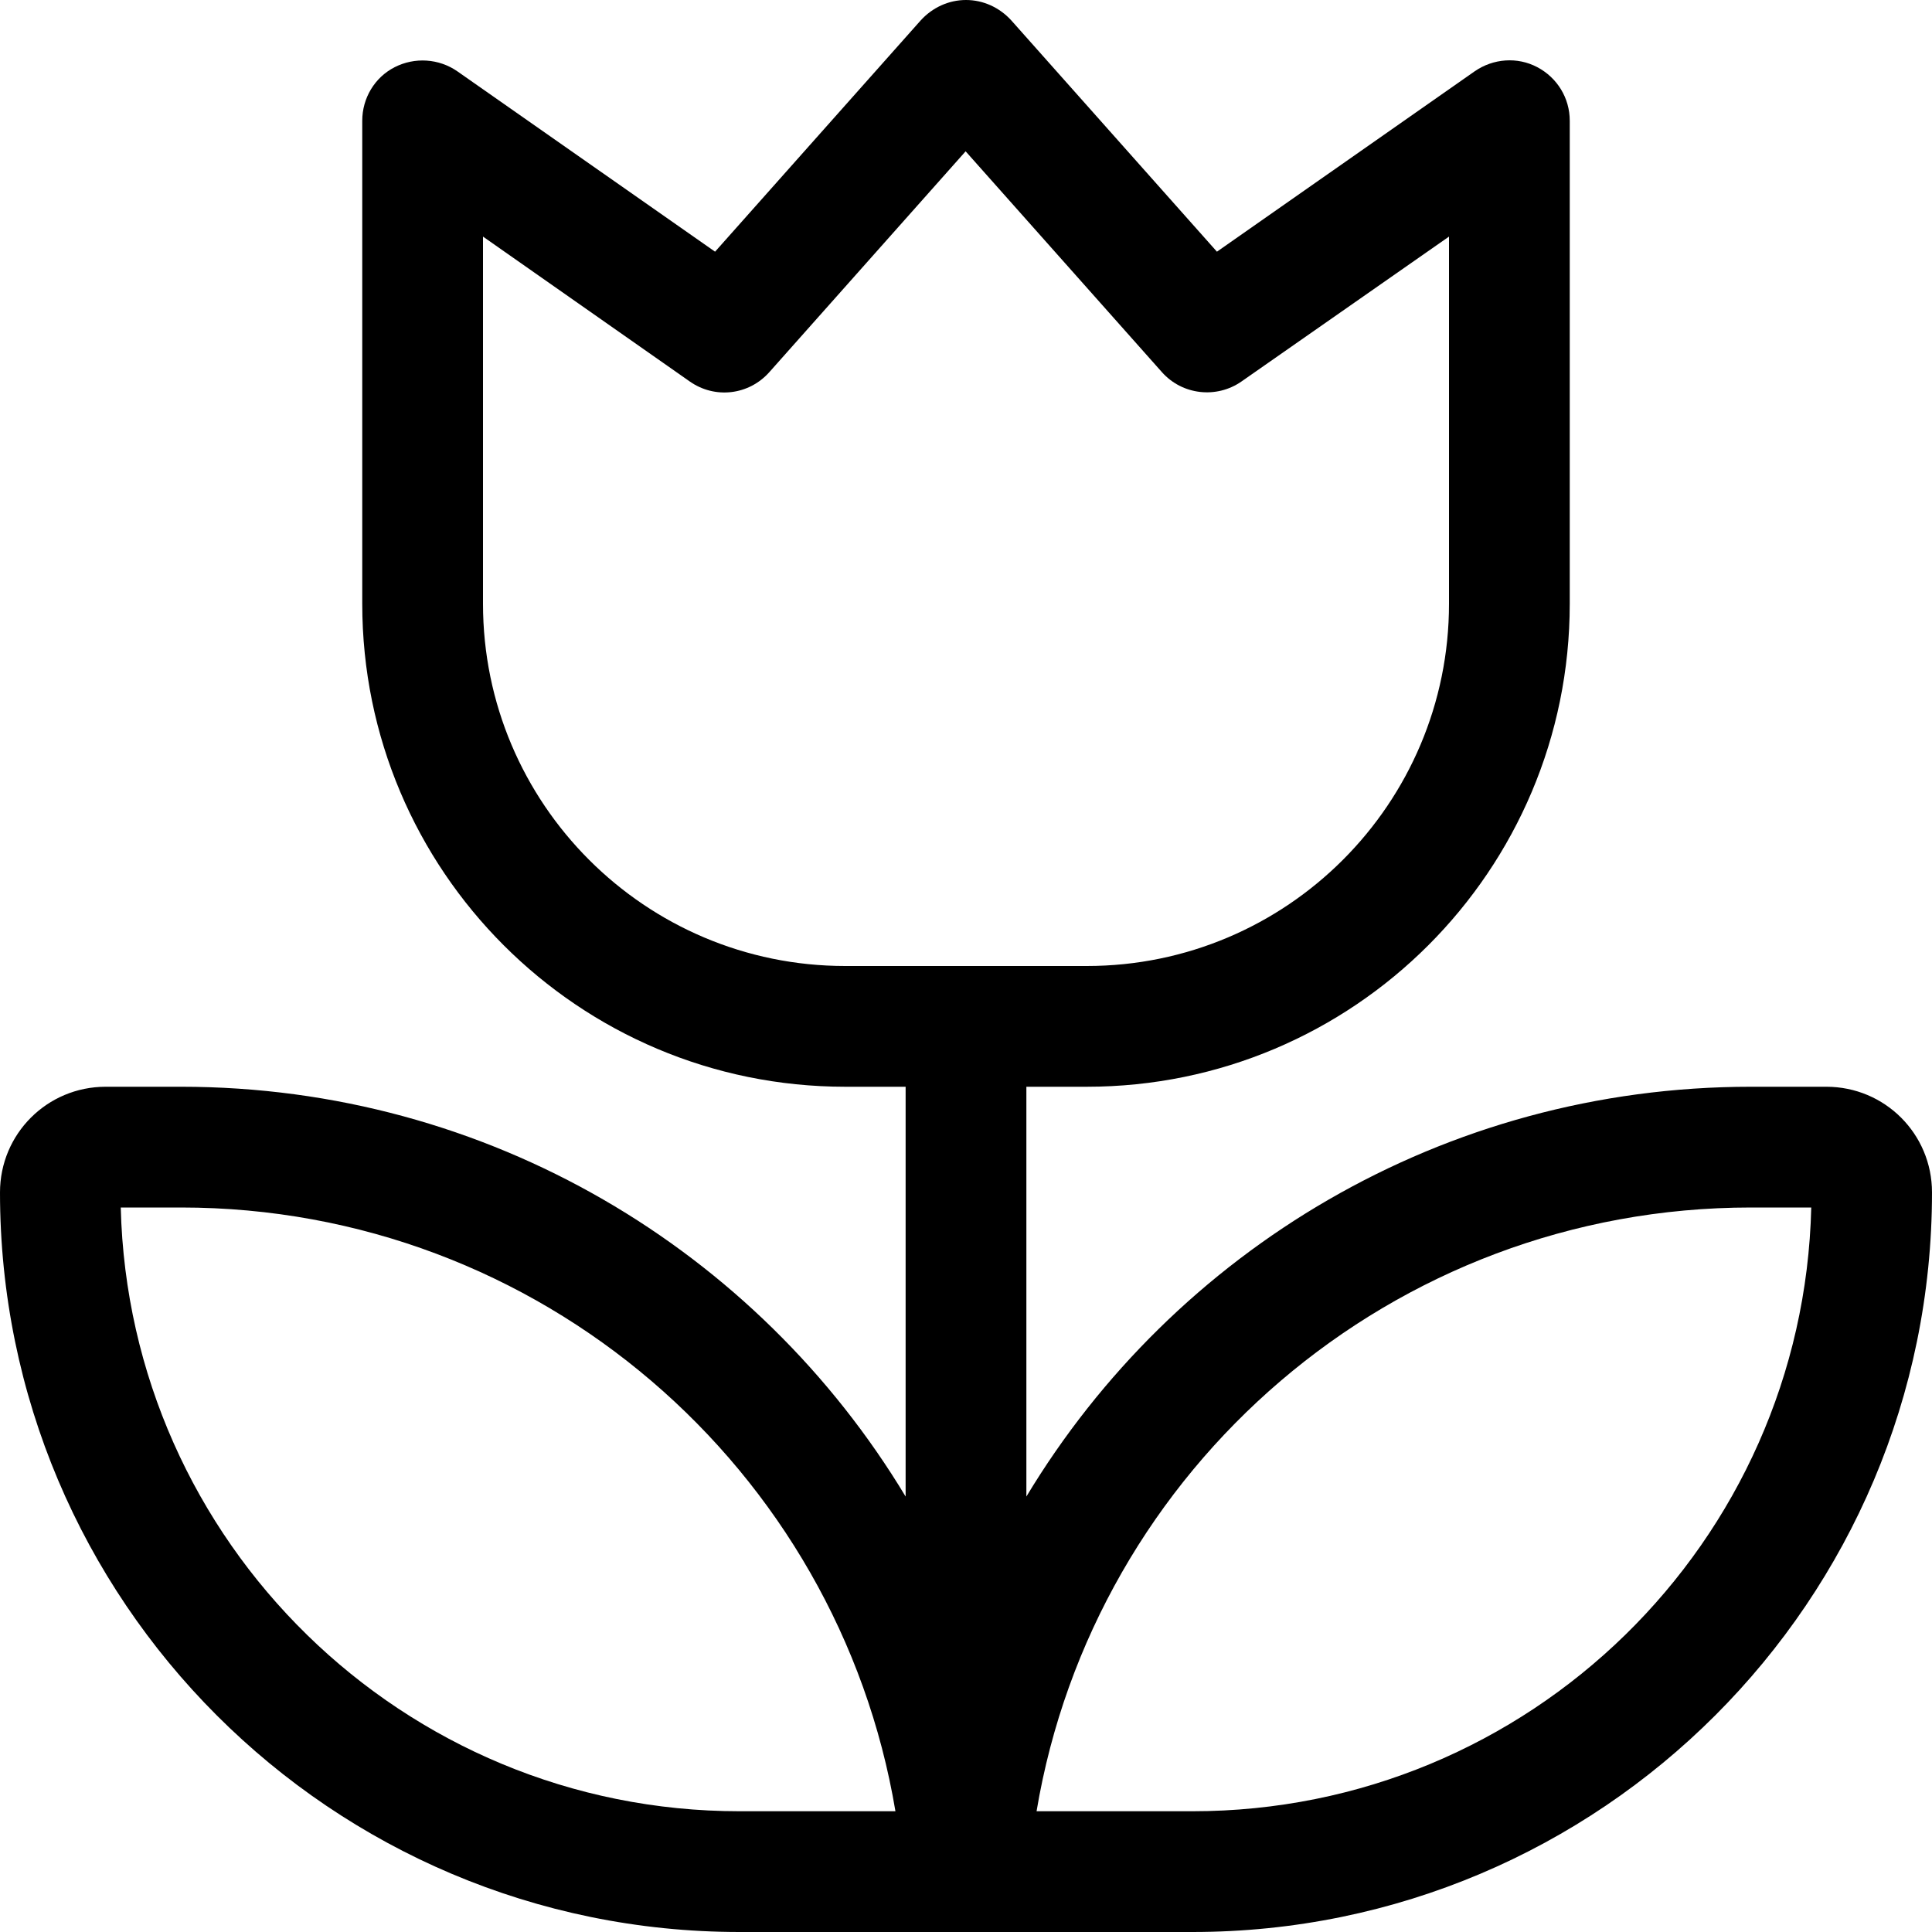 <svg xmlns="http://www.w3.org/2000/svg" viewBox="0 0 512 512" fill="currentColor" class="svgBox" id="flower-tulip-b-t"><path d="M268 5.4C264.9 2 260.6 0 256 0s-8.9 2-12 5.4L189.5 66.7 121.2 18.9c-4.9-3.4-11.3-3.8-16.6-1.1S96 26 96 32V160c0 70.7 57.3 128 128 128h16V396.6C200.8 331.5 129.5 288 48 288H28c-15.5 0-28 12.5-28 28C0 424.2 87.8 512 196 512h44 16 16 44c108.2 0 196-87.8 196-196c0-15.5-12.5-28-28-28H464c-81.5 0-152.8 43.5-192 108.6V288h16c70.7 0 128-57.3 128-128V32c0-6-3.3-11.4-8.6-14.2s-11.7-2.3-16.6 1.1L322.5 66.7 268 5.4zM256 256H224c-53 0-96-43-96-96V62.7l54.8 38.4c6.7 4.7 15.7 3.6 21.1-2.5l52-58.5 52 58.5c5.4 6.1 14.5 7.1 21.1 2.5L384 62.7V160c0 53-43 96-96 96H256zM196 480c-89.2 0-161.8-71.3-164-160H48c95.1 0 174.1 69.2 189.3 160H196zm120 0H274.7c15.2-90.8 94.2-160 189.3-160h16c-2.1 88.7-74.7 160-164 160z"/></svg>
